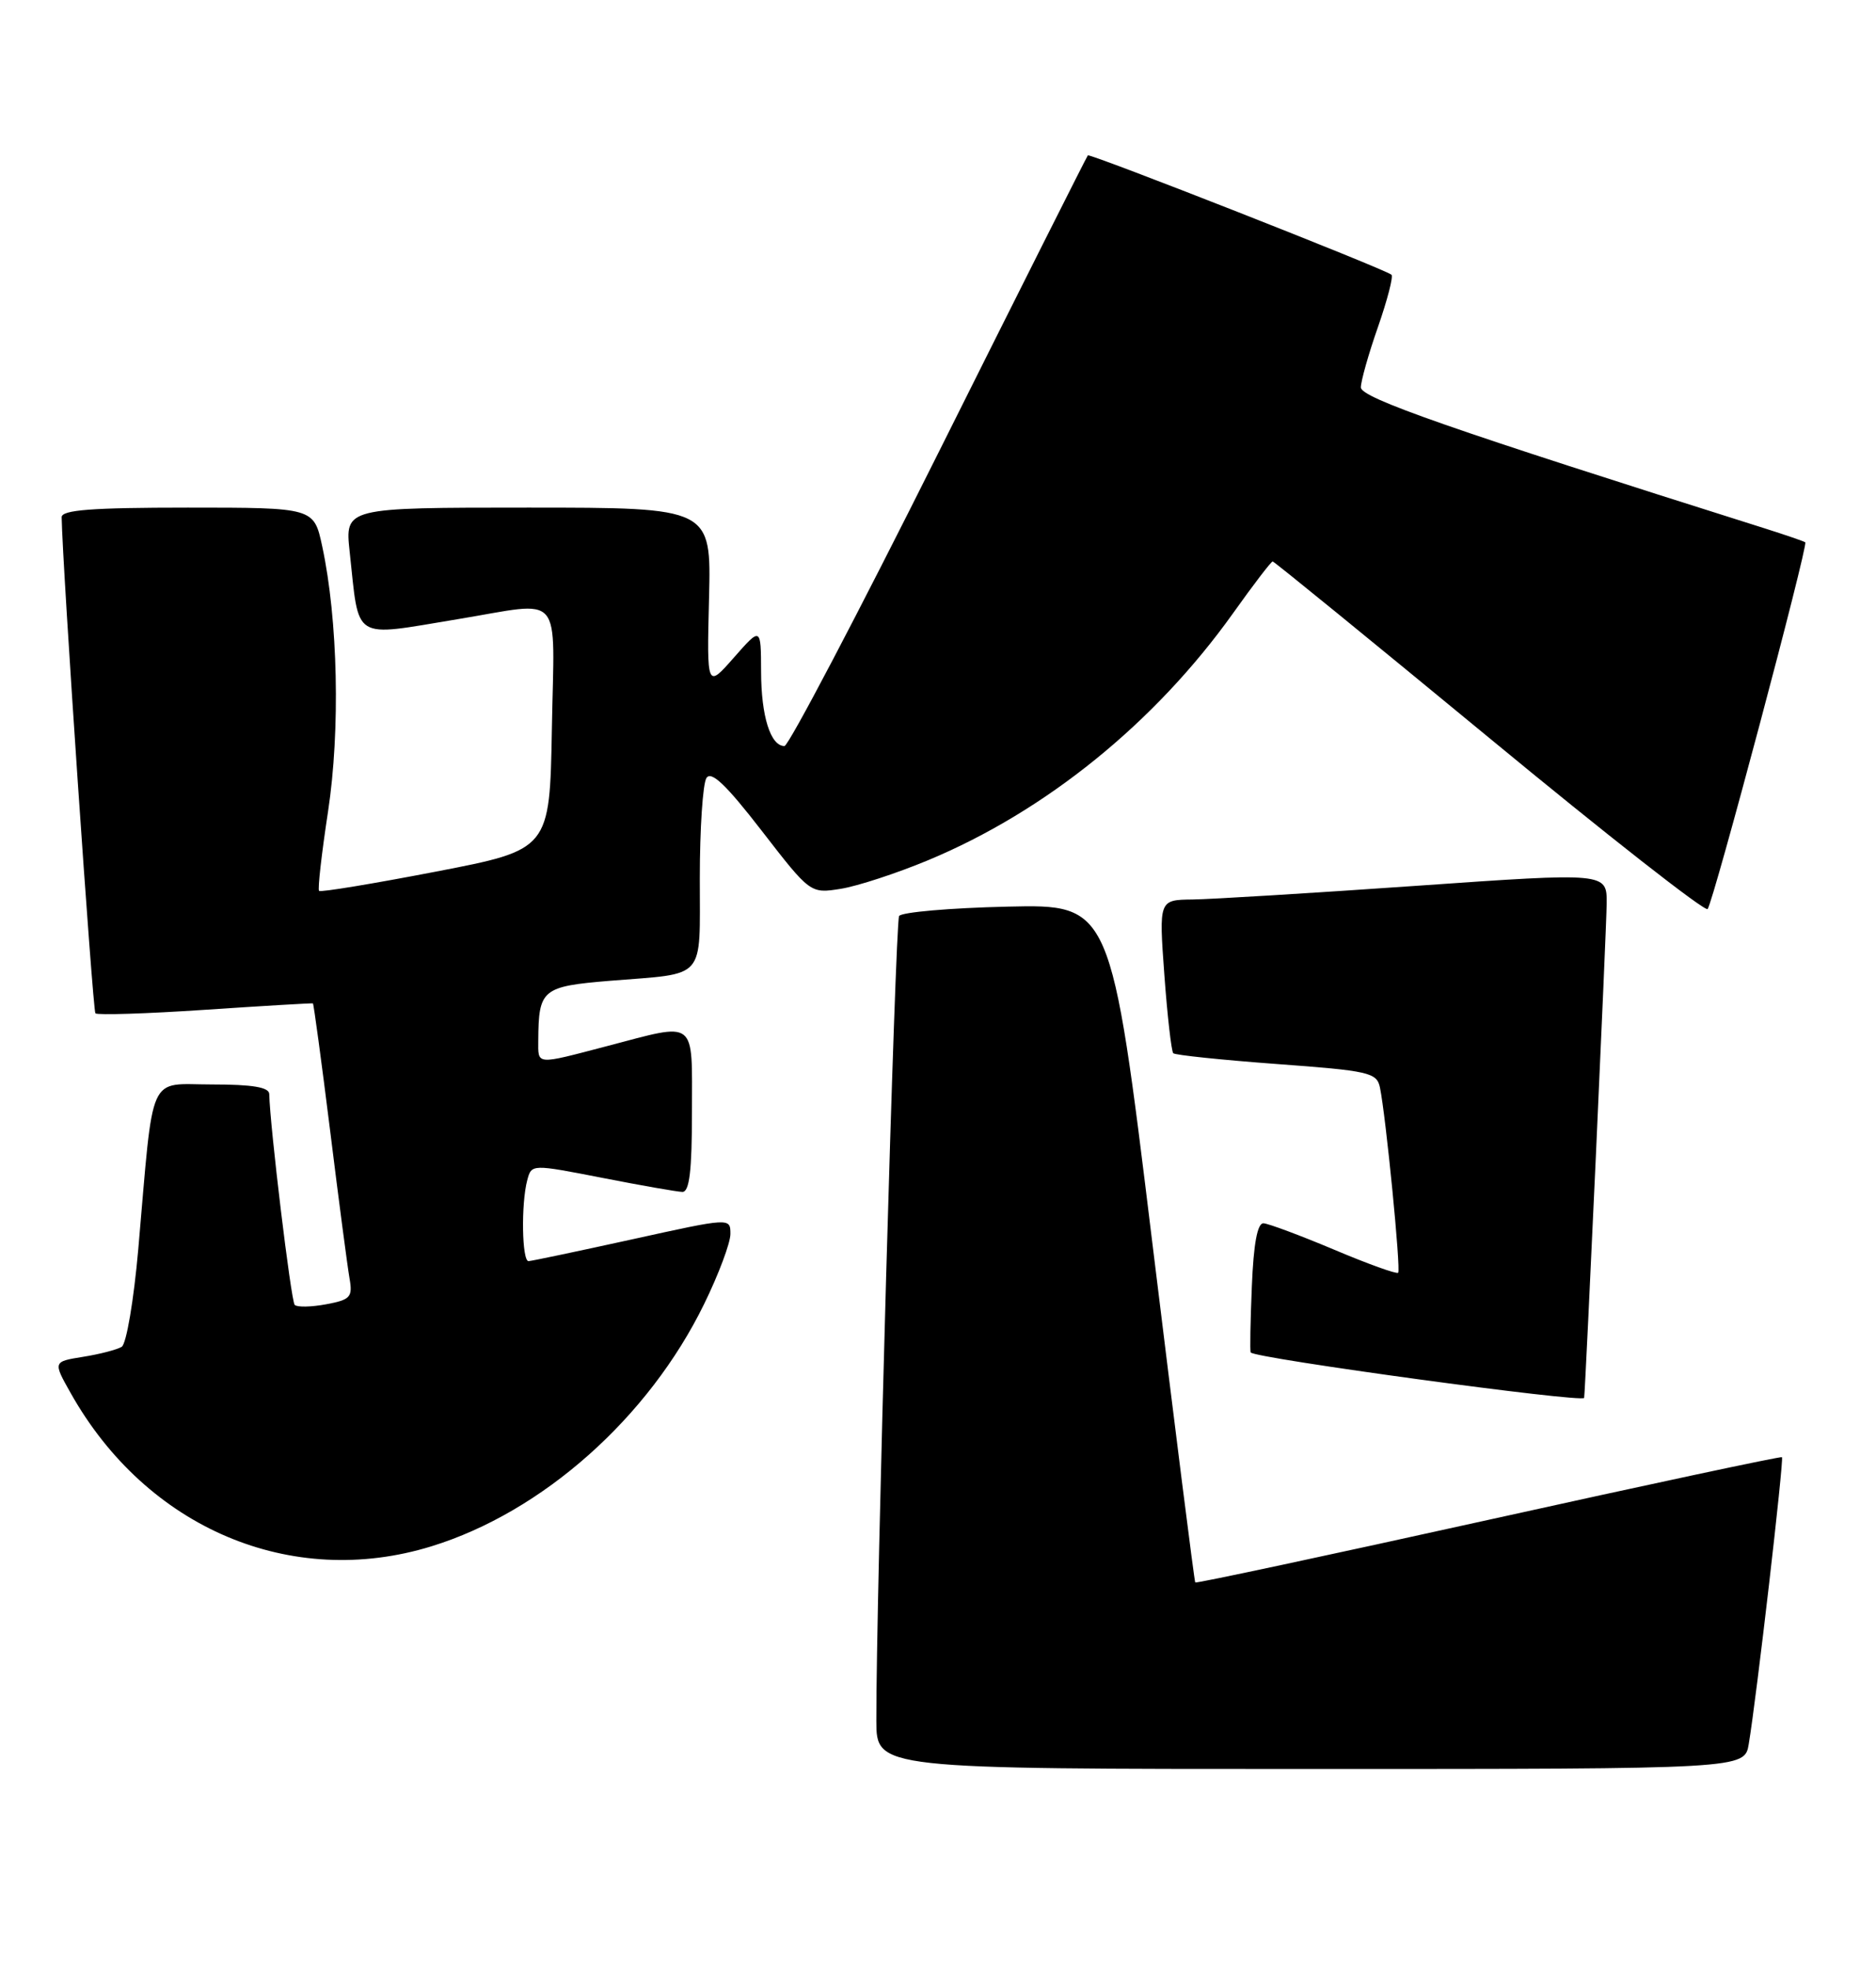 <?xml version="1.0" encoding="UTF-8" standalone="no"?>
<!DOCTYPE svg PUBLIC "-//W3C//DTD SVG 1.1//EN" "http://www.w3.org/Graphics/SVG/1.1/DTD/svg11.dtd" >
<svg xmlns="http://www.w3.org/2000/svg" xmlns:xlink="http://www.w3.org/1999/xlink" version="1.1" viewBox="0 0 244 256">
 <g >
 <path fill="currentColor"
d=" M 227.45 226.75 C 228.45 220.82 232.05 189.72 231.77 189.46 C 231.62 189.33 214.44 192.99 193.58 197.61 C 172.73 202.22 155.57 205.89 155.46 205.75 C 155.34 205.61 152.83 185.72 149.87 161.54 C 144.50 117.57 144.50 117.57 131.00 117.88 C 123.58 118.05 117.25 118.60 116.94 119.10 C 116.44 119.91 113.93 208.48 113.98 223.75 C 114.00 230.00 114.00 230.00 170.45 230.00 C 226.91 230.00 226.91 230.00 227.45 226.75 Z  M 56.14 201.04 C 70.58 196.58 84.37 184.32 91.59 169.53 C 93.47 165.69 95.00 161.60 95.00 160.44 C 95.00 158.32 95.00 158.32 82.25 161.13 C 75.24 162.67 69.16 163.95 68.75 163.97 C 67.88 164.01 67.76 156.48 68.58 153.43 C 69.14 151.35 69.14 151.35 78.32 153.14 C 83.37 154.13 88.06 154.95 88.75 154.97 C 89.67 154.99 90.00 152.25 90.00 144.50 C 90.00 132.35 90.74 132.92 79.00 136.00 C 69.56 138.47 70.00 138.51 70.01 135.25 C 70.05 128.63 70.51 128.25 79.34 127.52 C 92.00 126.49 91.00 127.63 91.02 114.18 C 91.02 107.76 91.41 101.90 91.88 101.16 C 92.50 100.18 94.45 102.04 99.06 108.00 C 105.40 116.19 105.40 116.19 109.36 115.56 C 111.54 115.21 116.64 113.54 120.70 111.85 C 135.99 105.49 150.21 93.98 160.37 79.74 C 163.01 76.03 165.33 73.00 165.53 73.00 C 165.72 73.00 178.39 83.33 193.69 95.94 C 208.98 108.56 221.77 118.58 222.10 118.19 C 222.83 117.34 235.21 70.86 234.80 70.51 C 234.63 70.38 232.25 69.56 229.50 68.69 C 188.70 55.82 177.00 51.74 177.00 50.37 C 177.00 49.55 178.00 46.00 179.23 42.50 C 180.45 38.99 181.24 35.94 180.98 35.72 C 180.08 34.96 141.76 19.91 141.49 20.20 C 141.34 20.37 132.62 37.71 122.11 58.75 C 111.60 79.79 102.56 97.00 102.03 97.00 C 100.22 97.00 99.00 93.13 98.99 87.32 C 98.97 81.50 98.97 81.50 95.45 85.50 C 91.93 89.50 91.93 89.50 92.22 77.75 C 92.51 66.00 92.51 66.00 68.69 66.00 C 44.86 66.00 44.86 66.00 45.48 71.75 C 46.76 83.49 45.64 82.79 59.50 80.51 C 73.50 78.21 72.09 76.58 71.78 94.74 C 71.50 110.47 71.50 110.47 56.68 113.33 C 48.53 114.90 41.70 116.03 41.50 115.83 C 41.30 115.64 41.83 110.98 42.67 105.49 C 44.27 94.95 43.96 80.58 41.91 71.04 C 40.83 66.00 40.83 66.00 24.42 66.00 C 11.94 66.00 8.00 66.30 8.02 67.25 C 8.11 73.49 12.06 131.39 12.41 131.75 C 12.67 132.00 19.10 131.80 26.69 131.29 C 34.29 130.78 40.59 130.41 40.70 130.46 C 40.80 130.52 41.81 137.97 42.94 147.03 C 44.06 156.09 45.20 164.72 45.46 166.21 C 45.89 168.65 45.58 168.99 42.42 169.58 C 40.49 169.94 38.65 169.98 38.33 169.66 C 37.85 169.18 35.10 146.34 35.02 142.25 C 35.01 141.36 32.84 141.00 27.59 141.00 C 19.11 141.00 20.03 138.96 17.98 162.46 C 17.40 169.04 16.44 174.73 15.83 175.11 C 15.22 175.48 12.96 176.07 10.81 176.41 C 6.89 177.04 6.89 177.04 9.19 181.12 C 19.07 198.70 37.88 206.68 56.14 201.04 Z  M 206.04 181.75 C 206.21 180.69 208.95 120.61 208.97 117.47 C 209.00 113.44 209.00 113.44 184.25 115.17 C 170.64 116.12 157.53 116.92 155.11 116.95 C 150.73 117.00 150.73 117.00 151.44 126.74 C 151.83 132.10 152.36 136.69 152.60 136.94 C 152.85 137.18 158.90 137.81 166.04 138.34 C 178.06 139.22 179.07 139.45 179.48 141.39 C 180.25 145.09 182.22 165.11 181.85 165.48 C 181.65 165.68 177.89 164.33 173.50 162.47 C 169.10 160.62 164.97 159.08 164.33 159.05 C 163.54 159.02 163.04 161.76 162.82 167.25 C 162.63 171.79 162.56 175.65 162.67 175.84 C 163.08 176.59 205.93 182.43 206.04 181.75 Z "/>
</g>
</svg>